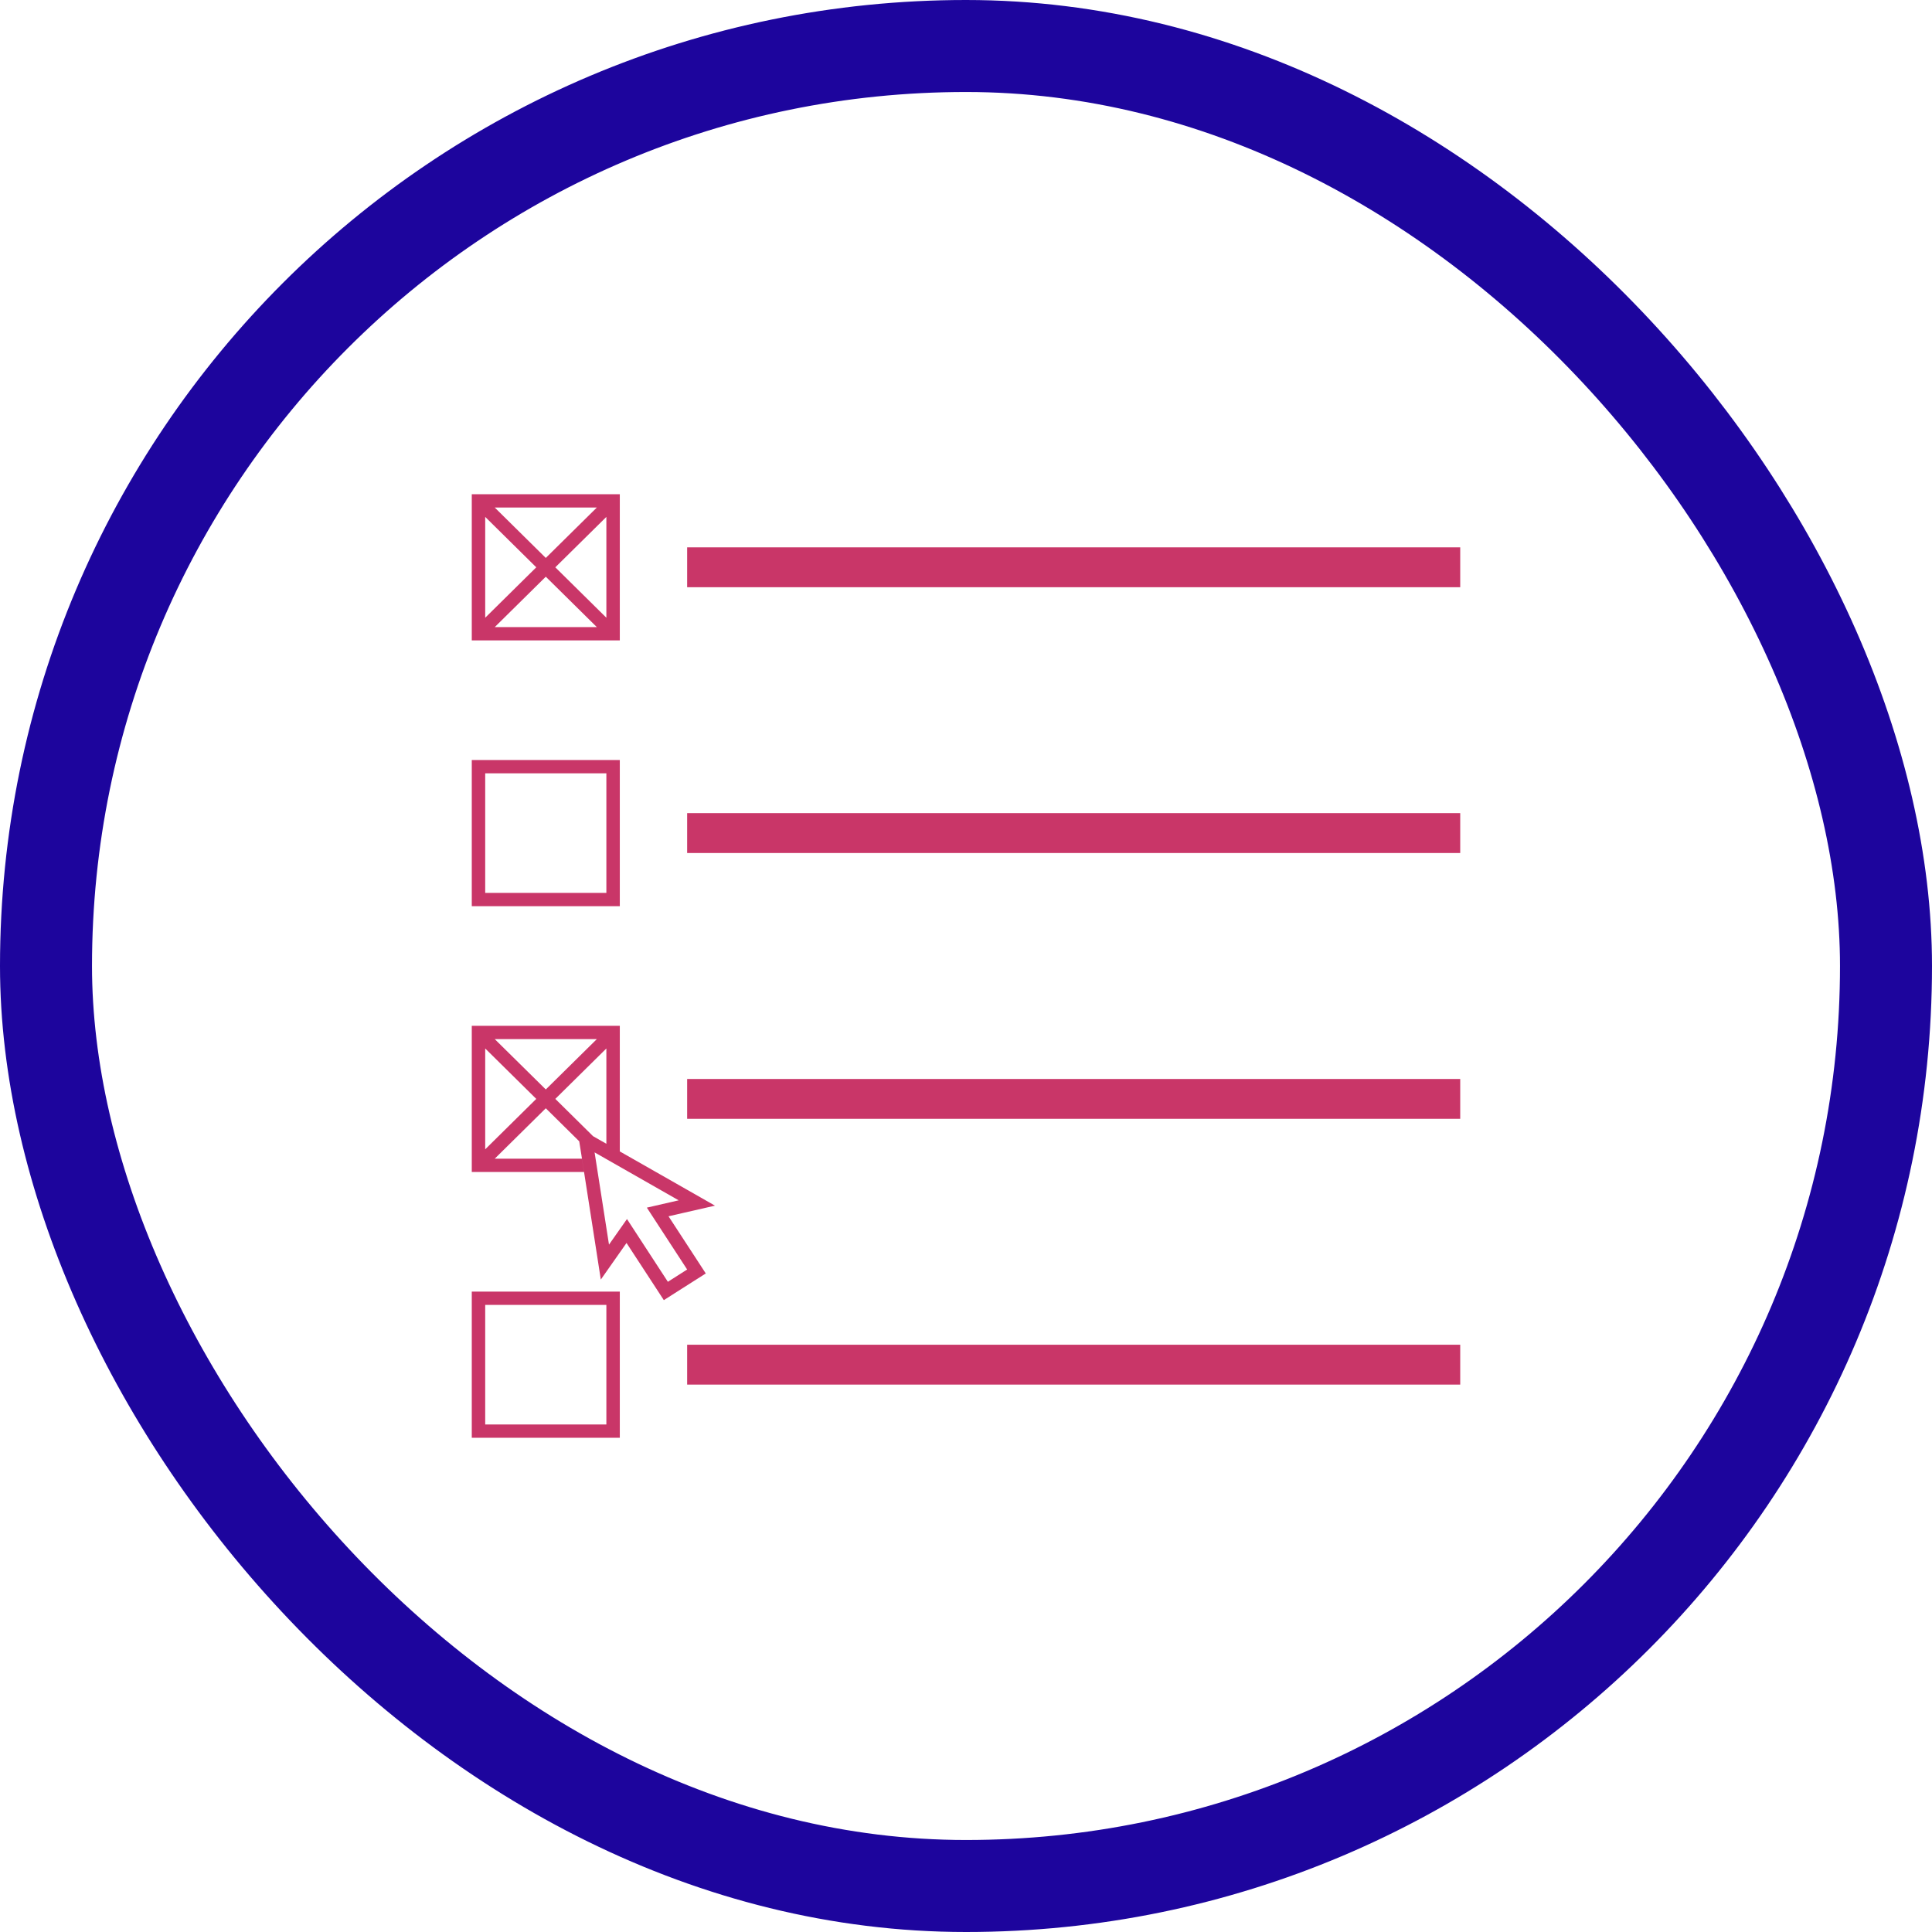 <svg width="42" height="42" viewBox="0 0 42 42" fill="none" xmlns="http://www.w3.org/2000/svg">
<rect x="1" y="1" width="40" height="40" rx="20" stroke="#1D059D" stroke-width="2"/>
<path d="M14.938 17.677H31.744V18.544L14.938 18.544V17.677ZM14.938 11.899V12.766H31.744V11.899H14.938ZM14.938 24.322H31.744V23.456H14.938V24.322ZM14.938 30.1H31.744V29.233H14.938V30.1ZM13.474 13.922H10.256V10.744H13.474V13.922ZM10.548 11.237V13.429L11.658 12.333L10.548 11.237ZM11.865 12.129L12.975 11.033H10.755L11.865 12.129ZM10.755 13.633H12.975L11.865 12.537L10.755 13.633ZM13.182 13.429V11.237L12.072 12.333L13.182 13.429ZM13.474 19.7H10.256V16.522H13.474V19.7ZM13.182 16.811H10.548V19.411H13.182V16.811ZM10.256 28.078H13.474V31.256H10.256V28.078ZM10.548 30.967H13.182V28.367H10.548V30.967ZM15.097 27.84L14.677 28.107L14.431 28.264L14.273 28.021L13.62 27.021L13.479 27.222L13.061 27.817L12.95 27.101L12.637 25.096L12.592 24.811L11.865 24.093L10.755 25.189H12.651L12.696 25.478H10.256V22.3H13.474V25.031L13.182 24.865V22.793L12.072 23.889L12.894 24.701L12.544 24.501L13.072 24.802L14.9 25.843L15.543 26.21L14.821 26.375L14.533 26.441L15.185 27.441L15.343 27.684L15.097 27.84ZM11.658 23.889L10.548 22.793V24.985L11.658 23.889ZM11.865 23.684L12.975 22.589H10.755L11.865 23.684ZM14.938 27.598L14.062 26.253L14.754 26.094L12.926 25.052L13.239 27.057L13.63 26.501L14.519 27.865L14.938 27.598Z" fill="#C93668"/>
</svg>
